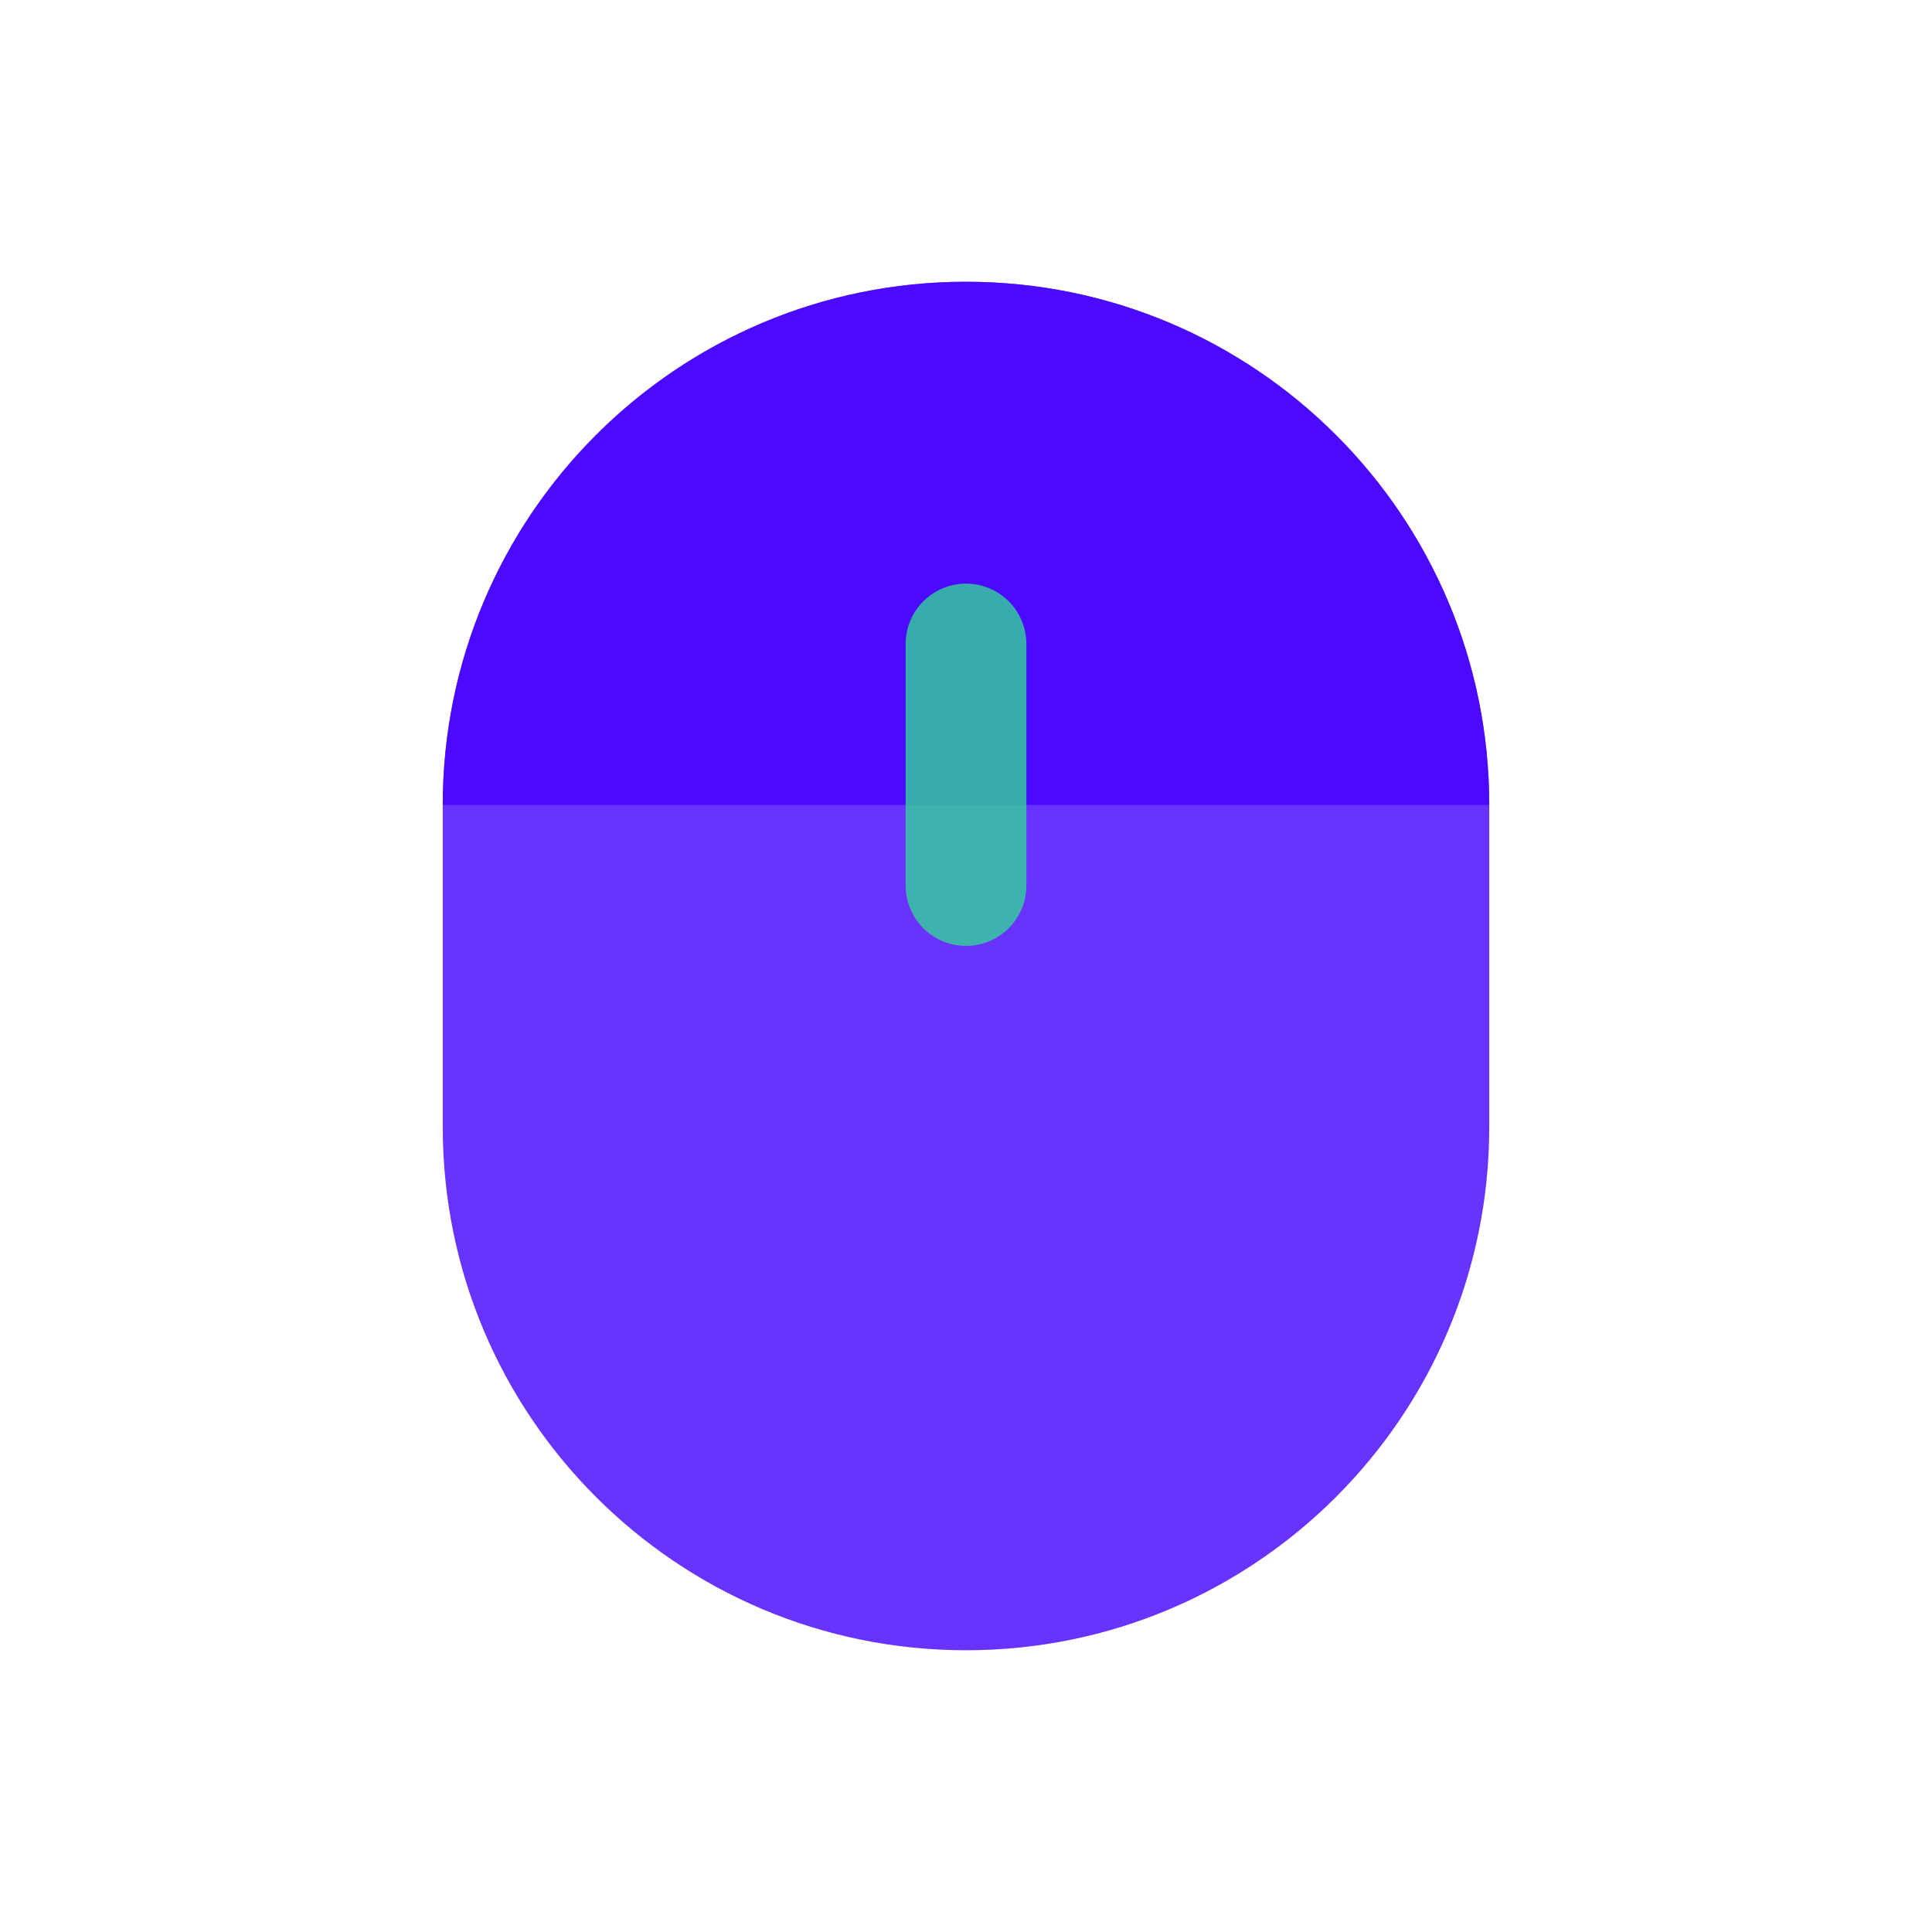 <svg width="24" height="24" viewBox="0 0 24 24" fill="none" xmlns="http://www.w3.org/2000/svg">
<path opacity="0.8" d="M12 3.5C8.41 3.5 5.5 6.41 5.5 10L5.5 14C5.5 17.59 8.41 20.5 12 20.5C15.59 20.5 18.5 17.59 18.5 14L18.5 10C18.5 6.41 15.59 3.5 12 3.5Z" fill="#4400FF"/>
<path opacity="0.8" d="M12 3.5C8.41 3.5 5.5 6.41 5.5 10H18.5C18.5 6.41 15.59 3.5 12 3.5Z" fill="#4400FF"/>
<path opacity="0.8" d="M12 11L12 8" stroke="#34D399" stroke-width="1.5" stroke-linecap="round" stroke-linejoin="round"/>
</svg>
